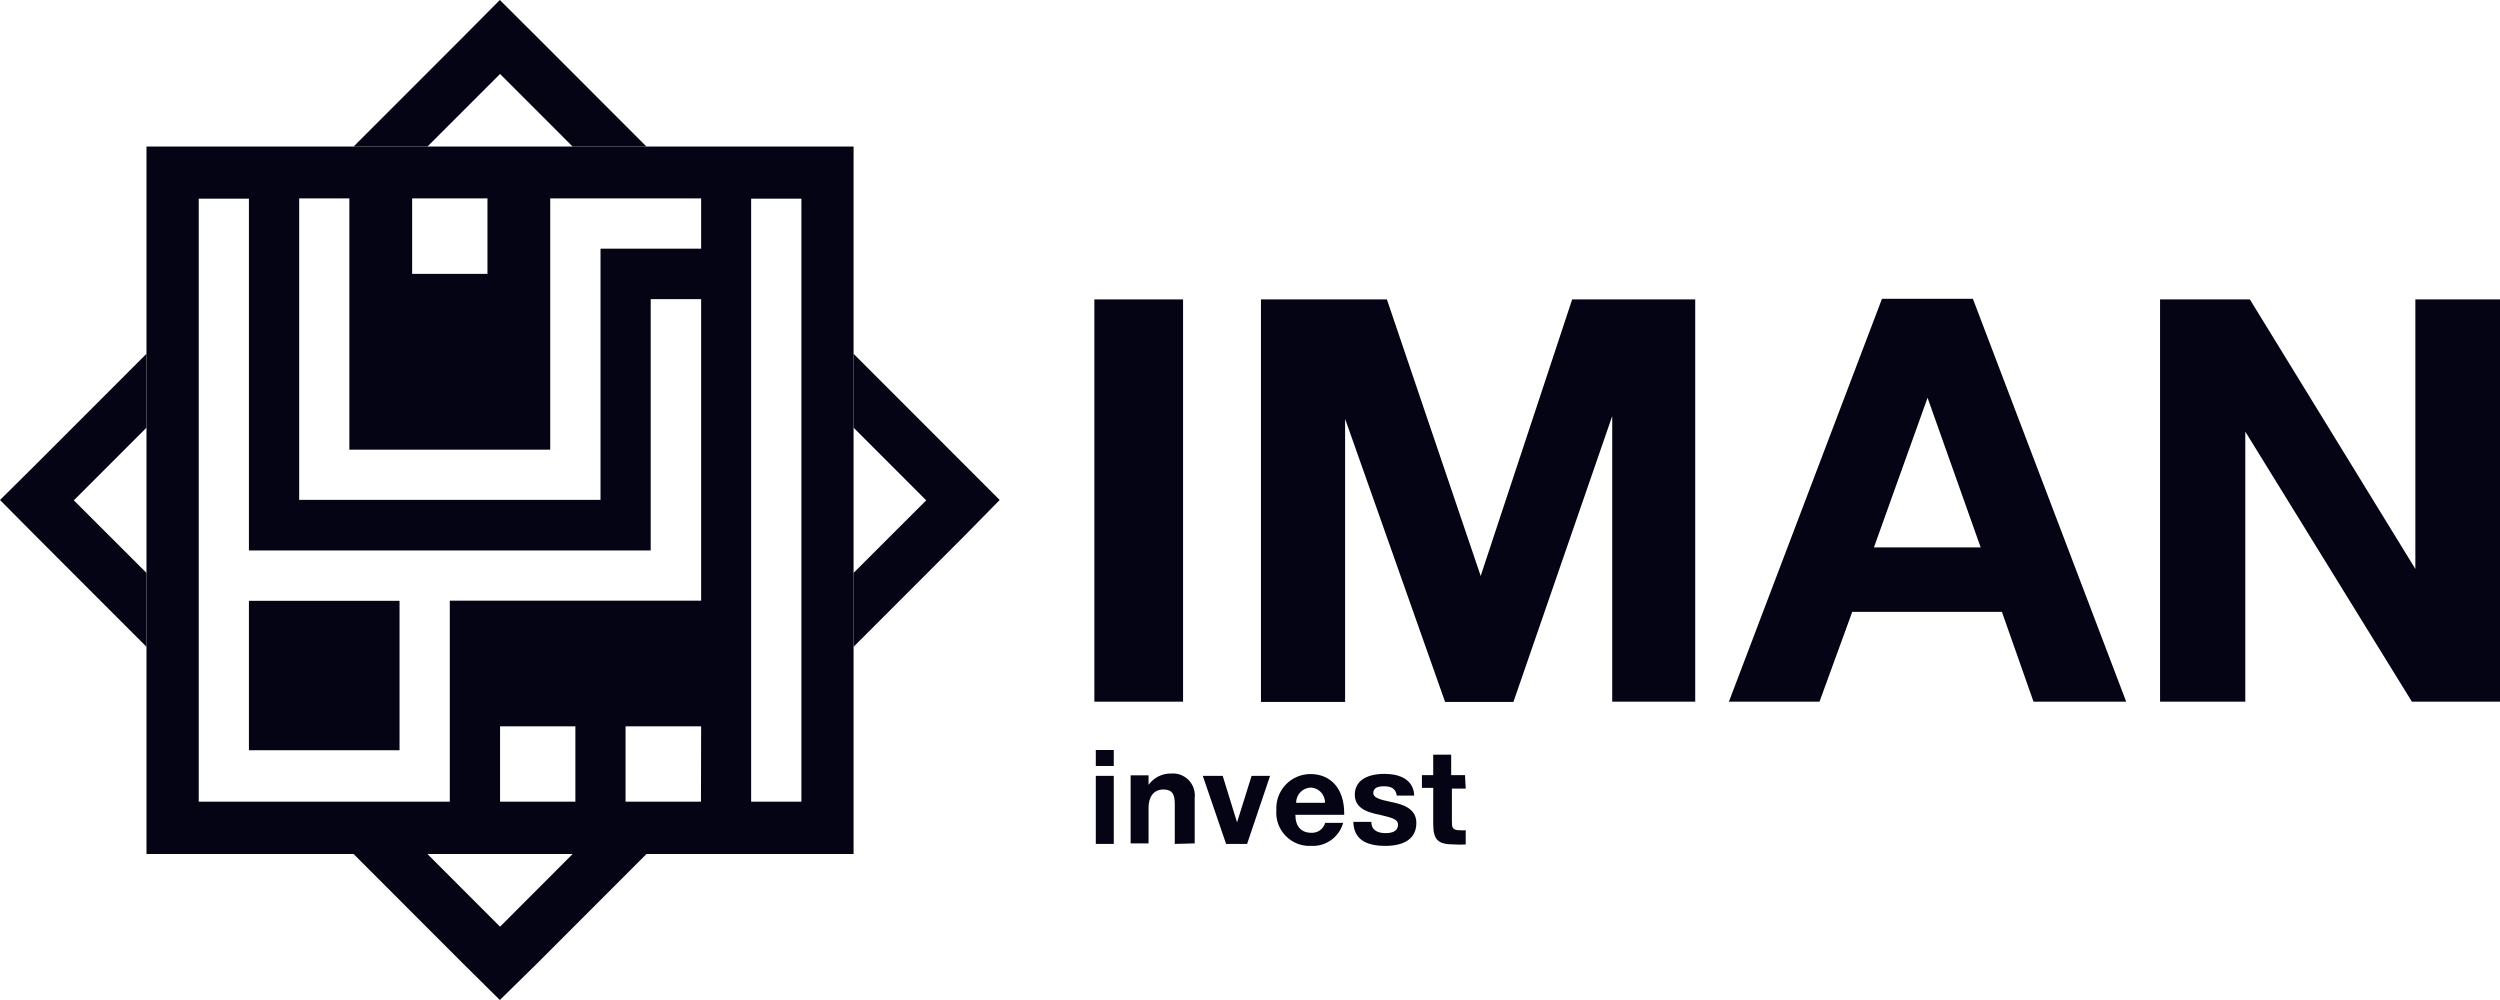 <svg width="125" height="50" viewBox="0 0 125 50" fill="none"
    xmlns="http://www.w3.org/2000/svg">
    <path d="M59.153 35.084H54.718V14.971H59.153V35.084Z" fill="#040415"></path>
    <path d="M63.048 14.971H69.345L74.034 28.797L78.608 14.971H84.761V35.084H80.611V20.804L75.671 35.097H72.255L67.255 20.942V35.097H63.048V14.971Z" fill="#040415"></path>
    <path d="M106.31 35.084H101.676L100.096 30.595H92.612L90.975 35.084H86.445L94.098 14.941H98.645L106.31 35.084ZM96.378 19.888L93.696 27.371H99.034L96.378 19.888Z" fill="#040415"></path>
    <path d="M108.003 14.971H112.494L120.768 28.447V14.971H125V35.084H120.595L112.265 21.582V35.084H108.003V14.971Z" fill="#040415"></path>
    <path d="M55.688 38.299H54.79V37.5H55.688V38.299ZM55.688 42.196H54.79V38.793H55.688V42.196Z" fill="#040415"></path>
    <path d="M58.739 42.196V40.211C58.739 39.789 58.667 39.475 58.164 39.475C57.662 39.475 57.428 39.879 57.428 40.373V42.169H56.531V38.766H57.428V39.242C57.557 39.063 57.727 38.917 57.924 38.819C58.121 38.72 58.339 38.671 58.559 38.676C58.721 38.663 58.883 38.686 59.035 38.743C59.187 38.801 59.324 38.891 59.436 39.008C59.548 39.125 59.634 39.265 59.685 39.419C59.737 39.573 59.754 39.736 59.735 39.897V42.169L58.739 42.196Z" fill="#040415"></path>
    <path d="M63.504 38.793L62.355 42.196H61.305L60.139 38.793H61.135L61.853 41.118L62.58 38.793H63.504Z" fill="#040415"></path>
    <path d="M65.559 42.294C65.322 42.307 65.086 42.268 64.865 42.182C64.645 42.095 64.446 41.962 64.281 41.792C64.116 41.622 63.989 41.419 63.909 41.196C63.83 40.972 63.798 40.735 63.818 40.499C63.806 40.267 63.841 40.036 63.921 39.818C64.001 39.601 64.125 39.402 64.284 39.234C64.444 39.066 64.636 38.932 64.849 38.841C65.062 38.75 65.291 38.703 65.523 38.703C66.555 38.703 67.21 39.457 67.21 40.651V40.741H64.769C64.769 41.325 65.065 41.639 65.568 41.639C65.722 41.647 65.874 41.602 65.999 41.513C66.125 41.423 66.216 41.294 66.259 41.145H67.156C67.061 41.49 66.85 41.792 66.56 42.001C66.269 42.21 65.916 42.314 65.559 42.294ZM65.559 39.377C65.358 39.379 65.166 39.46 65.025 39.603C64.884 39.746 64.805 39.939 64.805 40.14H66.25C66.252 40.042 66.235 39.944 66.2 39.853C66.165 39.762 66.112 39.678 66.044 39.607C65.977 39.536 65.896 39.48 65.807 39.44C65.717 39.4 65.621 39.379 65.523 39.377H65.559Z" fill="#040415"></path>
    <path d="M69.84 39.781C69.786 39.431 69.57 39.314 69.194 39.314C68.817 39.314 68.664 39.44 68.664 39.655C68.664 39.87 68.96 39.978 69.499 40.086C70.037 40.194 70.818 40.373 70.818 41.145C70.818 41.917 70.234 42.294 69.265 42.294C68.296 42.294 67.686 41.962 67.668 41.092H68.565C68.565 41.495 68.861 41.657 69.283 41.657C69.705 41.657 69.902 41.495 69.902 41.235C69.902 40.975 69.624 40.894 69.14 40.777C68.655 40.66 67.74 40.553 67.74 39.736C67.74 39.071 68.287 38.694 69.229 38.694C70.01 38.694 70.683 38.991 70.71 39.781H69.84Z" fill="#040415"></path>
    <path d="M73.286 39.43H72.595V41.028C72.595 41.361 72.595 41.513 72.999 41.513C73.094 41.522 73.191 41.522 73.286 41.513V42.222C73.098 42.235 72.909 42.235 72.721 42.222C71.913 42.222 71.661 42.016 71.661 41.19V39.394H71.096V38.757H71.661V37.733H72.559V38.757H73.25L73.286 39.43Z" fill="#040415"></path>
    <path d="M19.977 30.041H12.446V37.512H19.977V30.041Z" fill="#040415"></path>
    <path d="M40.07 7.328H7.324V42.701H42.679V7.328H40.07ZM20.607 9.921H24.373V13.693H20.607V9.921ZM14.959 9.921H17.468V22.485H27.512V9.921H35.057V12.435H30.026V24.995H14.959V9.921ZM22.49 37.491V40.083H9.937V9.933H12.446V27.523H32.535V14.958H35.057V30.033H22.49V37.491ZM28.769 40.083H25.003V36.316H28.769V40.083ZM35.048 40.083H31.278V36.316H35.057L35.048 40.083ZM40.07 40.083H37.557V9.933H40.07V40.083Z" fill="#040415"></path>
    <path d="M21.372 7.328L25.003 3.699L28.631 7.328H32.323L26.847 1.849L24.992 0L23.155 1.849L17.679 7.328H21.372Z" fill="#040415"></path>
    <path d="M7.324 28.646L3.692 25.017L7.324 21.383V17.689L1.848 23.167L0 25L1.848 26.861L7.324 32.34V28.646Z" fill="#040415"></path>
    <path d="M28.631 42.701L25.003 46.335L21.372 42.701H17.679L23.155 48.18L24.992 50L26.847 48.18L32.323 42.701H28.631Z" fill="#040415"></path>
    <path d="M48.154 23.168L42.679 17.689V21.383L46.31 25.017L42.679 28.646V32.34L48.154 26.862L49.984 25L48.154 23.168Z" fill="#040415"></path>
</svg>